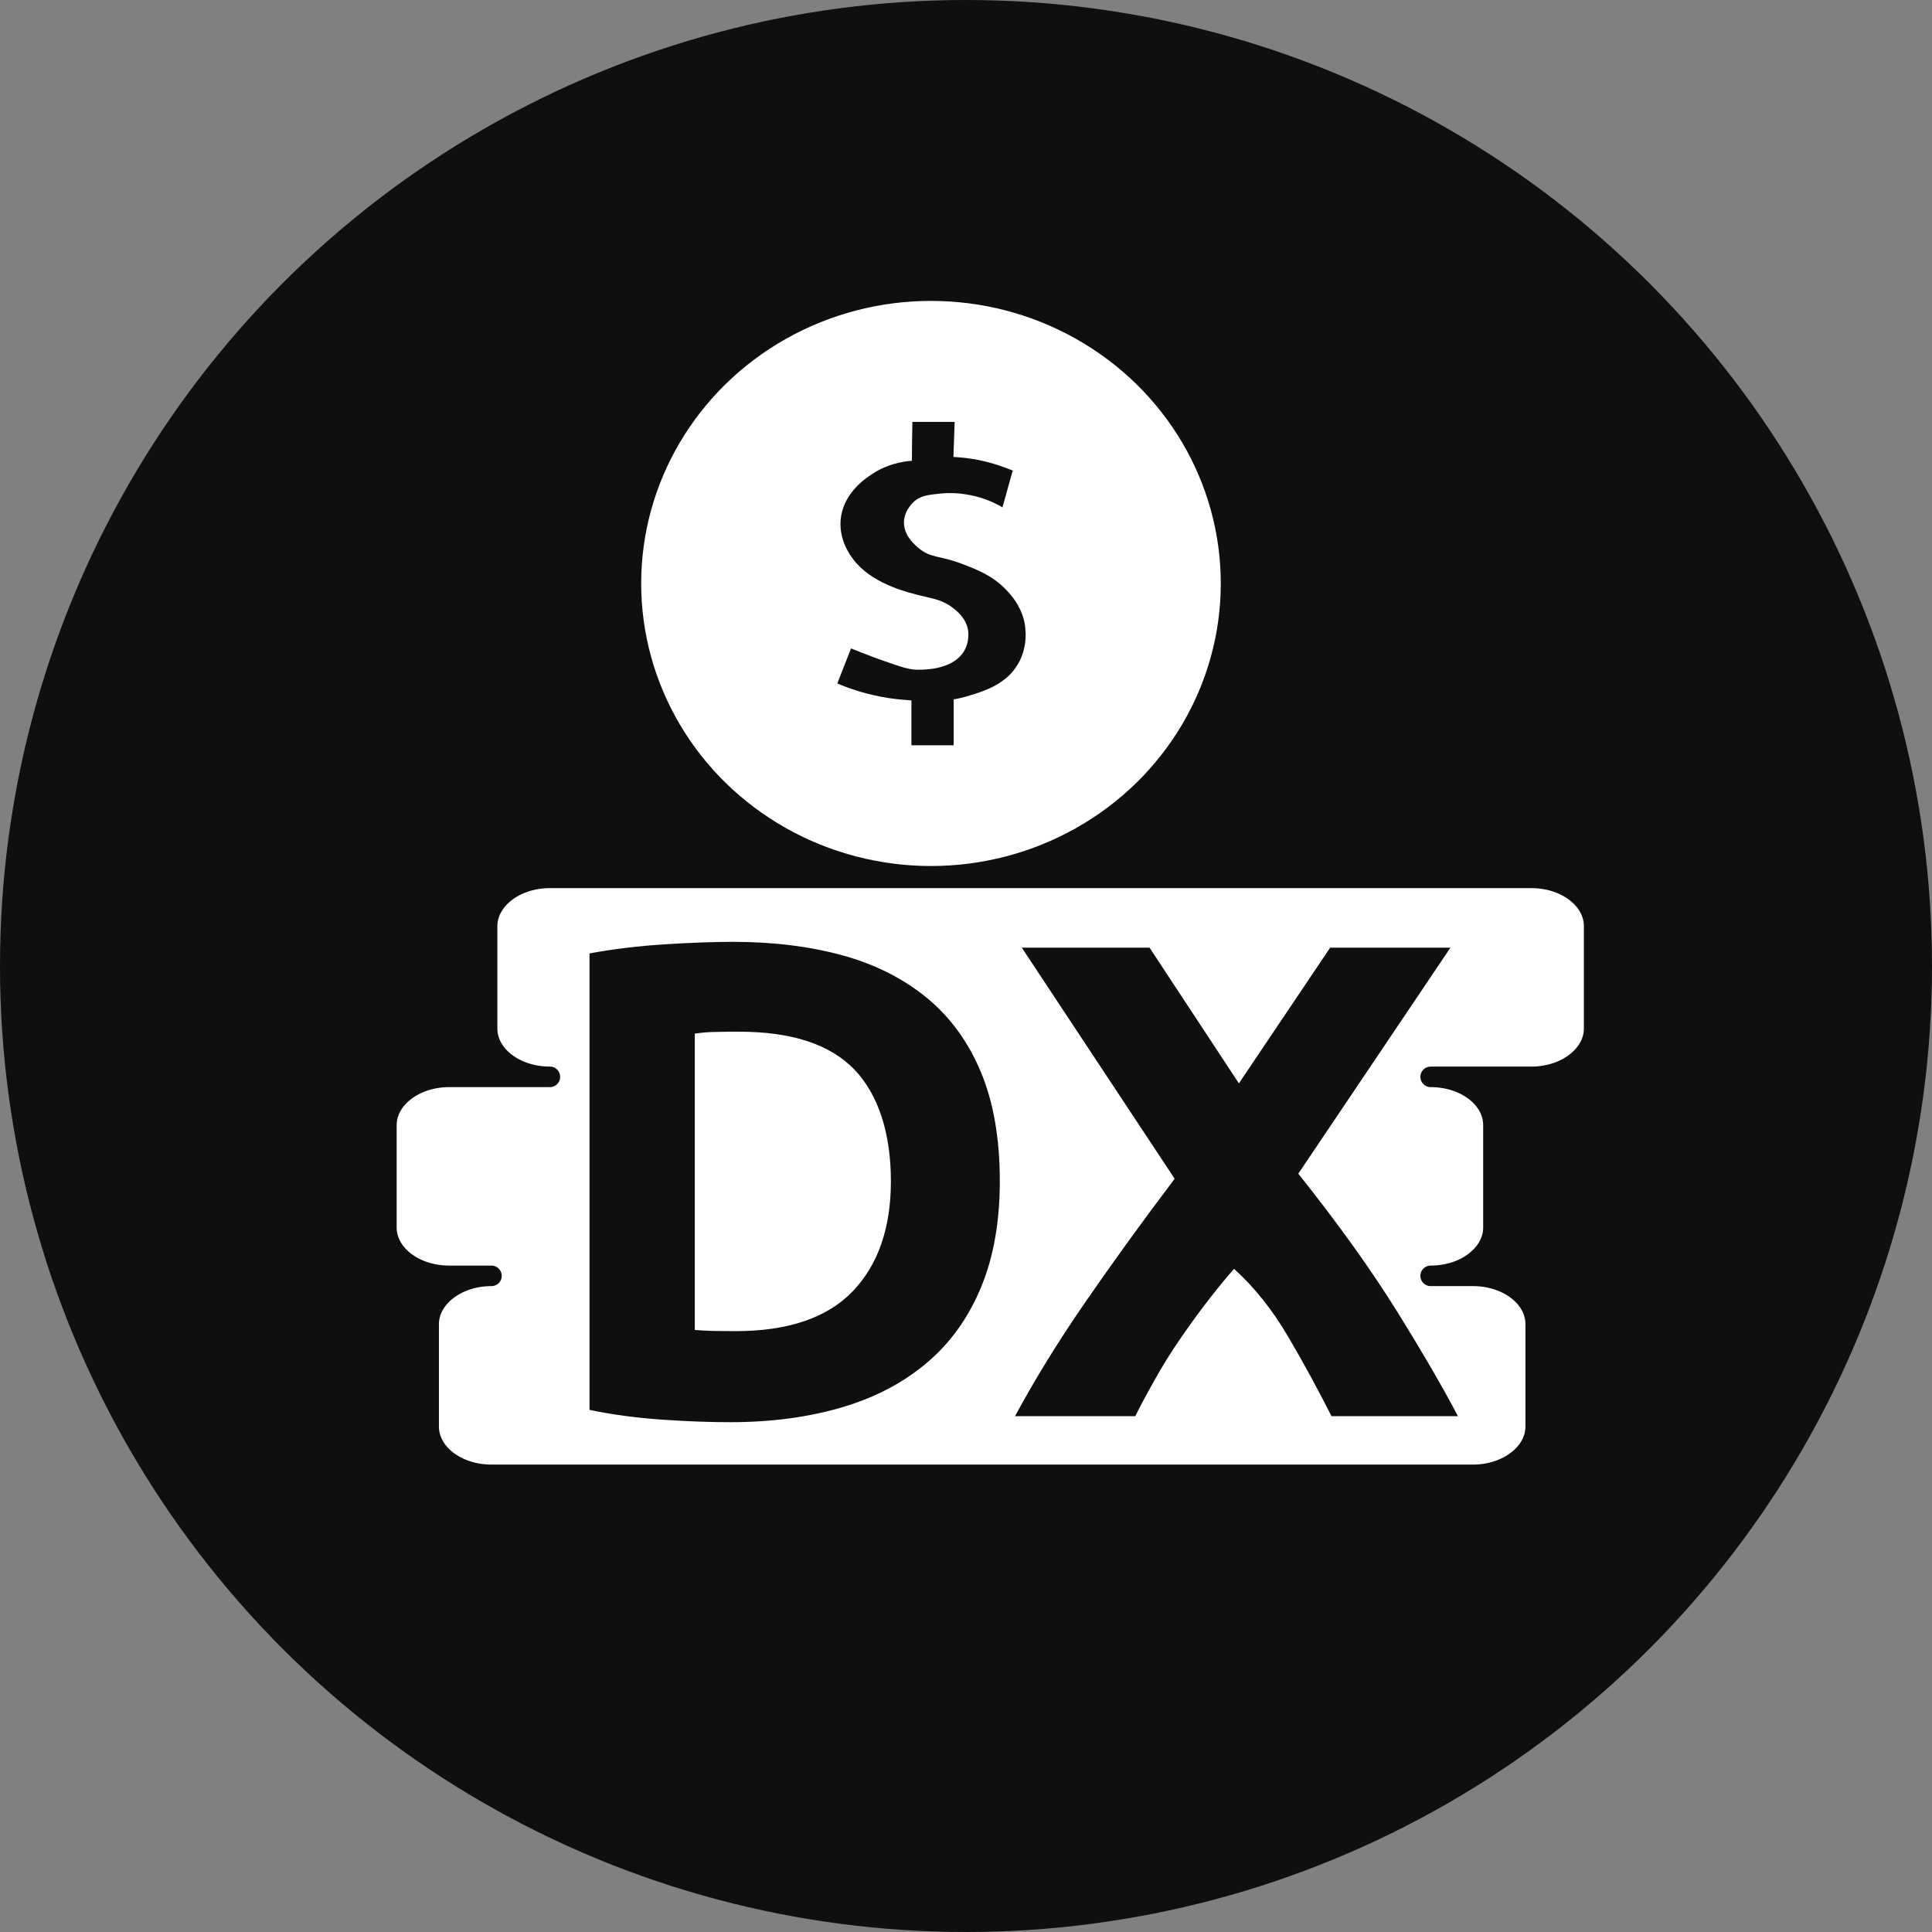 <?xml version="1.0" encoding="UTF-8"?>
<svg id="Ebene_2" data-name="Ebene 2" xmlns="http://www.w3.org/2000/svg" viewBox="0 0 80 80">
  <rect x="0" y="0" width="80" height="80" fill="#808080" stroke="none"/>
  <defs>
    <style>
      .cls-1 {
        fill: #100e10;
      }

      .cls-2 {
        stroke-width: .85px;
      }

      .cls-2, .cls-3 {
        fill: #fff;
        stroke: #100e10;
        stroke-linecap: round;
        stroke-linejoin: round;
      }
    </style>
  </defs>
  <g id="Layer_4" data-name="Layer 4">
    <g id="Layer_2" data-name="Layer 2">
      <circle class="cls-1" cx="40" cy="40" r="40"/>
    </g>
    <g>
      <ellipse class="cls-3" cx="38.55" cy="24.16" rx="12.5" ry="12.2"/>
      <path class="cls-2" d="M63.4,36.35H22.77c-1.44,0-2.6,.9-2.6,2v4.24c0,1.11,1.16,2,2.6,2h-4.17c-1.44,0-2.6,.9-2.6,2v4.24c0,1.11,1.16,2,2.6,2h1.75c-1.44,0-2.6,.9-2.6,2v4.24c0,1.11,1.16,2,2.6,2H60.99c1.44,0,2.6-.9,2.6-2v-4.24c0-1.11-1.16-2-2.6-2h-1.75c1.44,0,2.6-.9,2.6-2v-4.24c0-1.11-1.16-2-2.6-2h4.17c1.44,0,2.6-.9,2.6-2v-4.24c0-1.11-1.16-2-2.6-2Z"/>
      <path class="cls-1" d="M41.93,19.5c-.14,.5-.28,1.01-.42,1.51-.32-.19-.77-.4-1.34-.51-.6-.12-1.07-.08-1.26-.06-.46,.05-.76,.08-1.03,.3-.03,.03-.44,.36-.45,.89,0,.55,.43,.91,.6,1.06,.53,.44,.86,.29,1.89,.69,.54,.21,1.19,.46,1.74,1.04,.2,.21,.59,.63,.75,1.3,.04,.18,.23,1.11-.37,1.95-.5,.69-1.27,.94-1.86,1.12-.28,.09-.52,.14-.69,.17v1.9h-1.75v-1.86c-.37-.02-.8-.06-1.26-.15-.73-.14-1.34-.35-1.81-.55,.19-.48,.38-.96,.57-1.45,.25,.1,.6,.24,1.03,.4,.85,.3,1.27,.46,1.64,.48,.16,0,1.45,.07,1.98-.72,.28-.43,.2-.89,.19-.95-.1-.49-.47-.77-.65-.91-.44-.33-.86-.37-1.28-.48-.53-.13-1.87-.45-2.66-1.32-.12-.13-.77-.85-.68-1.84,.1-1.02,.92-1.62,1.17-1.79,.71-.52,1.46-.62,1.78-.64,0-.54,.01-1.07,.02-1.61h1.75c-.02,.48-.03,.97-.05,1.45,.31,.02,.66,.05,1.05,.13,.58,.12,1.06,.29,1.44,.45Z"/>
      <g>
        <path class="cls-1" d="M41.4,48.91c0,1.68-.26,3.15-.78,4.4s-1.26,2.29-2.23,3.11c-.96,.82-2.13,1.44-3.51,1.85-1.38,.41-2.93,.62-4.65,.62-.78,0-1.7-.03-2.74-.1-1.05-.07-2.07-.2-3.08-.41v-18.9c1.01-.19,2.06-.31,3.15-.38,1.09-.07,2.03-.1,2.81-.1,1.66,0,3.17,.19,4.52,.56,1.35,.37,2.51,.96,3.49,1.76,.97,.8,1.72,1.83,2.24,3.08,.52,1.25,.78,2.75,.78,4.51Zm-12.63,6.16c.21,.02,.44,.03,.71,.04,.27,0,.59,.01,.97,.01,2.18,0,3.8-.55,4.86-1.65,1.05-1.1,1.58-2.62,1.58-4.56s-.5-3.57-1.51-4.62c-1.01-1.05-2.6-1.57-4.79-1.57-.3,0-.61,0-.92,.01-.32,0-.62,.03-.9,.07v12.26Z"/>
        <path class="cls-1" d="M55.13,58.63c-.55-1.08-1.14-2.18-1.79-3.28-.65-1.11-1.4-2.05-2.24-2.81-.26,.29-.59,.69-.99,1.2s-.8,1.06-1.2,1.64c-.4,.58-.78,1.18-1.12,1.8-.35,.62-.61,1.11-.78,1.46h-4.98c.82-1.52,1.78-3.08,2.89-4.69,1.11-1.61,2.35-3.33,3.72-5.14l-6.33-9.57h5.29l3.7,5.62,3.78-5.62h4.98l-6.3,9.36c1.65,2.07,3.01,3.97,4.08,5.69s1.91,3.17,2.53,4.35h-5.23Z"/>
      </g>
    </g>
  </g>
</svg>